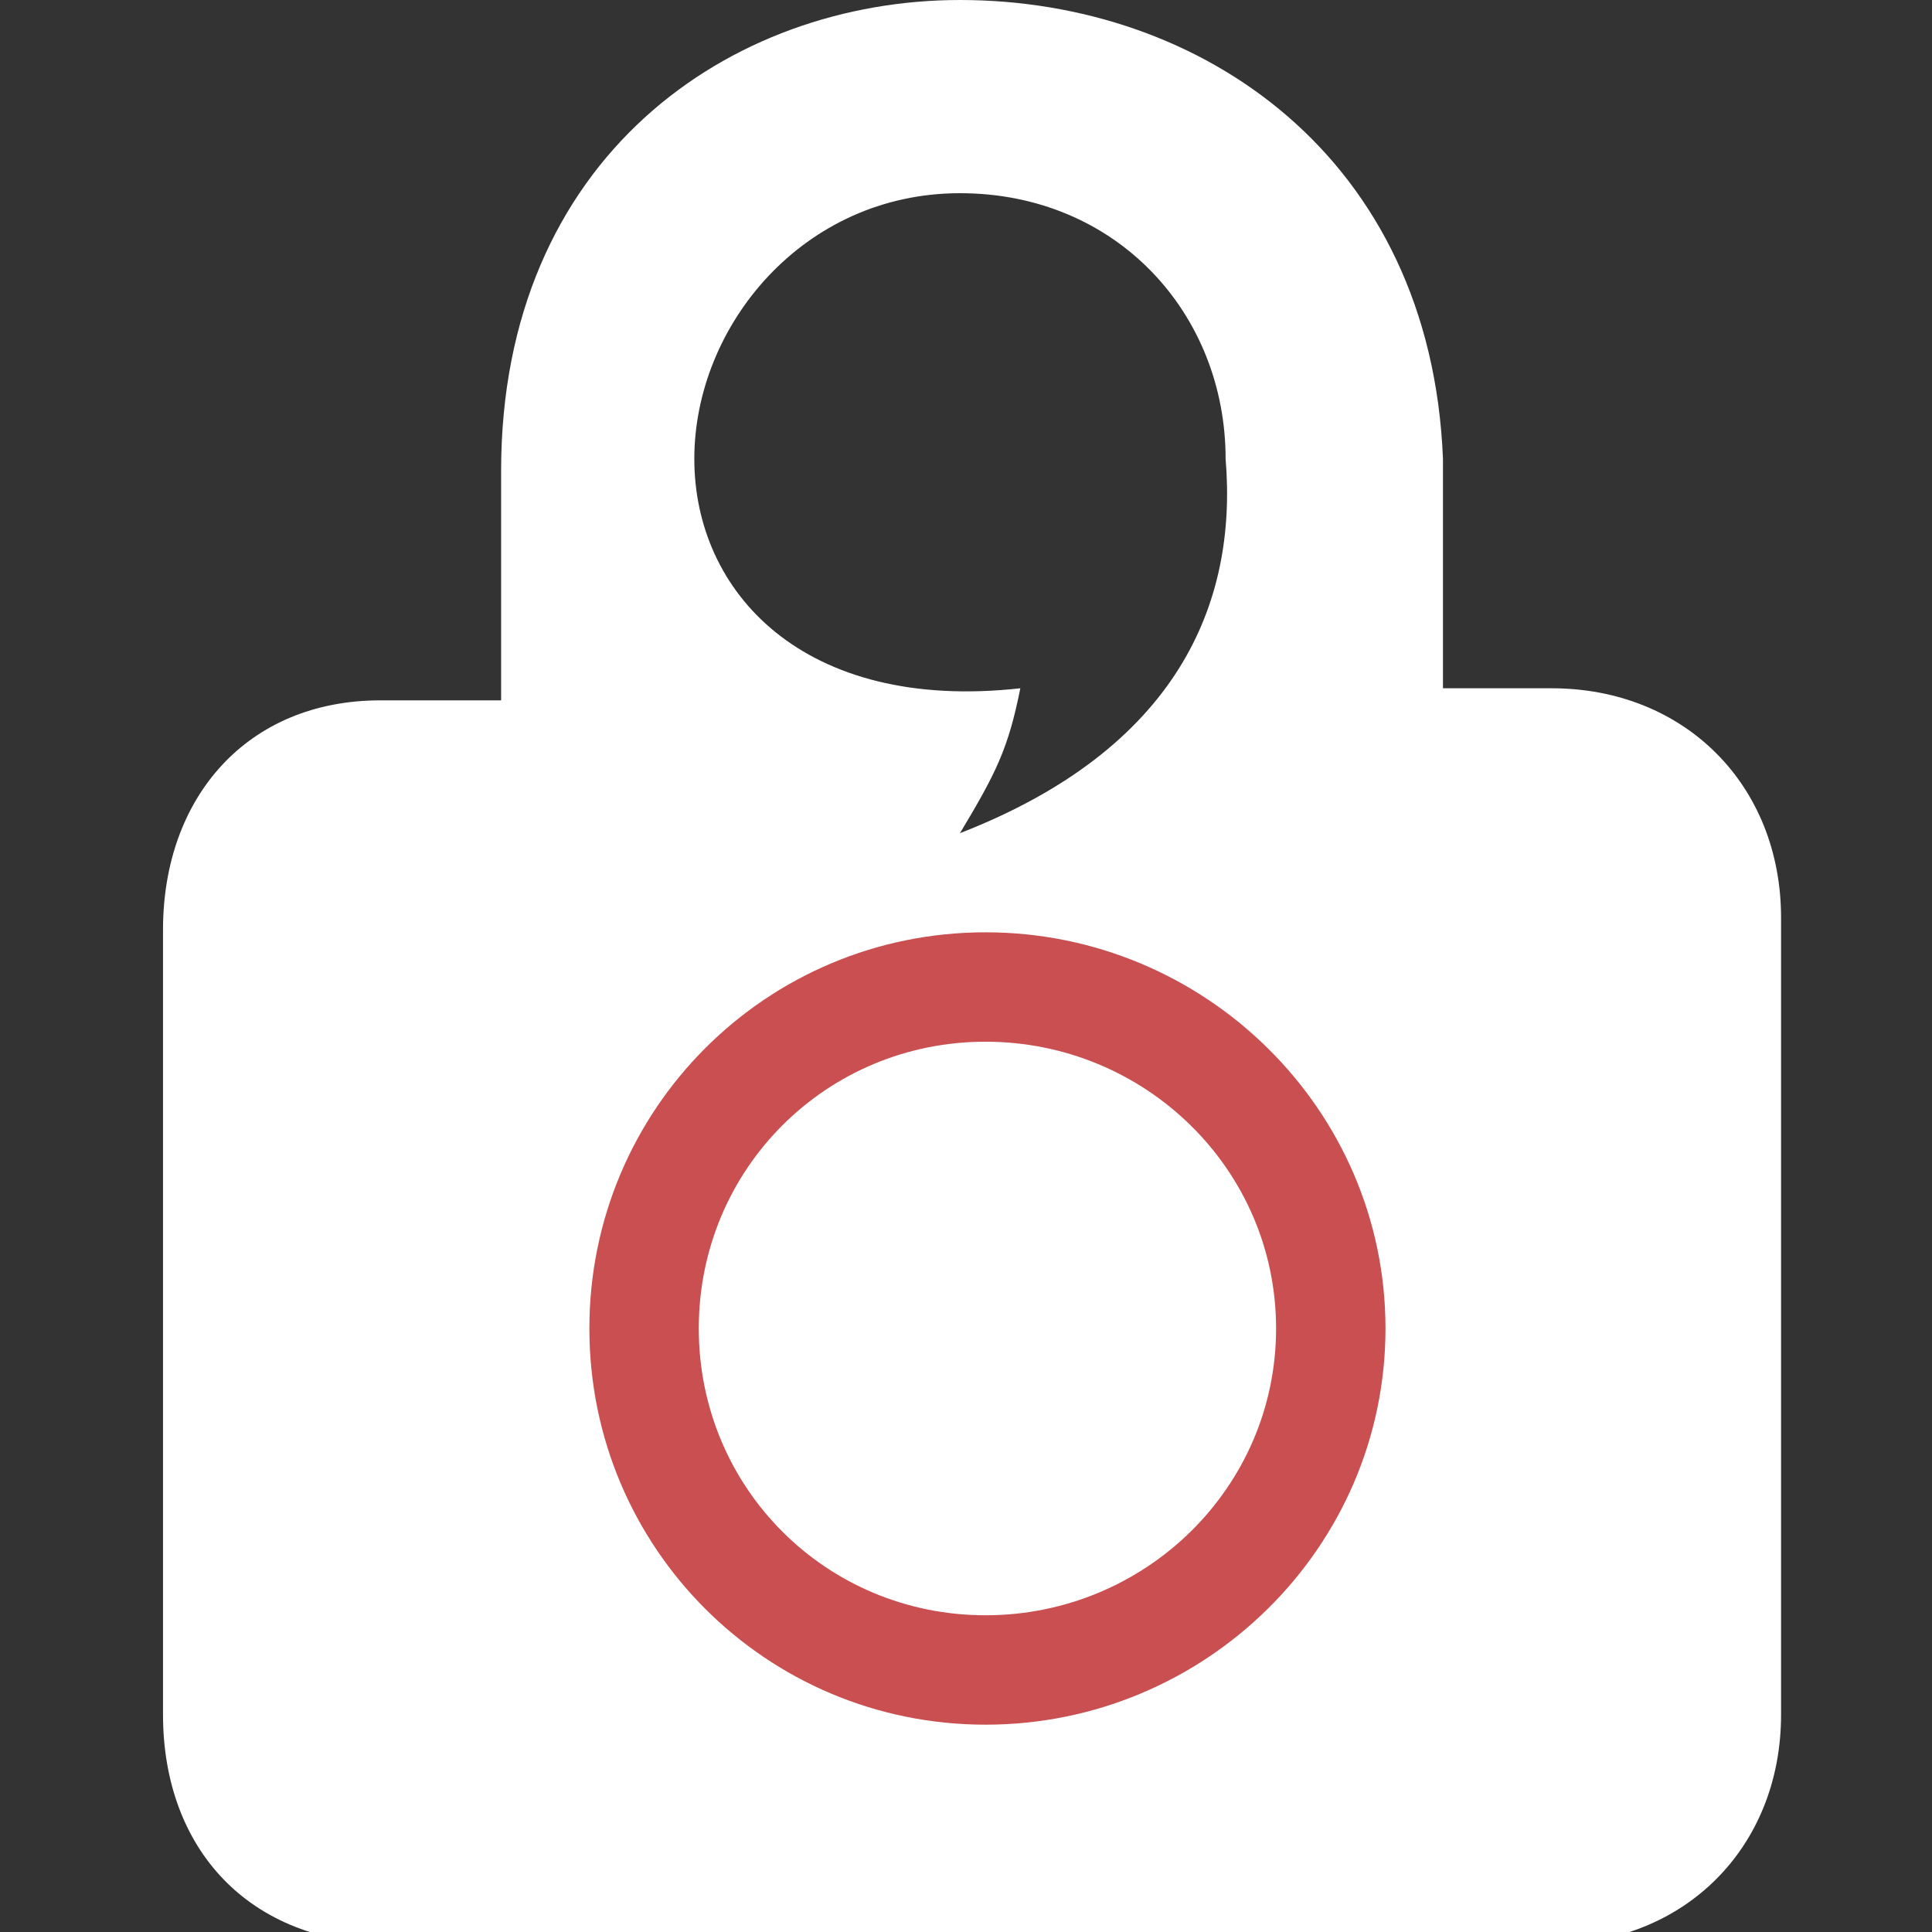 <?xml version="1.0" encoding="utf-8"?>
<!--
  - Copyright (c) 2022 船山信息 chuanshaninfo.com
  - The project is licensed under Mulan PubL v2.
  - You can use this software according to the terms and conditions of the Mulan
  - PubL v2. You may obtain a copy of Mulan PubL v2 at:
  -          http://license.coscl.org.cn/MulanPubL-2.0
  - THIS SOFTWARE IS PROVIDED ON AN "AS IS" BASIS, WITHOUT WARRANTIES OF ANY KIND,
  - EITHER EXPRESS OR IMPLIED, INCLUDING BUT NOT LIMITED TO NON-INFRINGEMENT,
  - MERCHANTABILITY OR FIT FOR A PARTICULAR PURPOSE.
  - See the Mulan PubL v2 for more details.
  -->

<!-- Generator: Adobe Illustrator 18.1.0, SVG Export Plug-In . SVG Version: 6.00 Build 0)  -->
<!DOCTYPE svg PUBLIC "-//W3C//DTD SVG 1.1//EN" "http://www.w3.org/Graphics/SVG/1.1/DTD/svg11.dtd">
<svg version="1.1" id="Layer_1" xmlns="http://www.w3.org/2000/svg" xmlns:xlink="http://www.w3.org/1999/xlink" x="0px" y="0px"
	 viewBox="0 0 16 16" enable-background="new 0 0 16 16" xml:space="preserve">
<rect x="0" y="0" width="16" height="16" fill="#333333" stroke="none"/>
<g>
	<path fill="#FFFFFF" d="m 7.95,0 c -1.9,0 -3.8,1.3 -3.8,3.9 v 1.9 h -1 c -1.1,0 -1.8,0.8 -1.8,1.9 v 6.5 c 0,1.1 0.7,1.9 1.9,1.9 h 9.6 c 1.1,0 1.9,-0.8 1.9,-1.9 V 7.6 c 0,-1.1 -0.8,-1.9 -1.9,-1.9 h -0.9 V 3.8 C 11.85,1.3 9.95,0 7.95,0 Z m 0,1.6 c 1.3,0 2.2,1 2.2,2.2 0.1,1.2 -0.4,2.4 -2.2,3.1 0.3,-0.5 0.4,-0.7 0.5,-1.2 -1.8,0.2 -2.7,-0.8 -2.7,-1.9 0,-1.1 0.9,-2.2 2.2,-2.2 z"/>
	<g transform="translate(20.146,1.087)">
		<path fill="#C94F50" d="m -11.984,6.634 c -1.816,0 -3.281,1.465 -3.281,3.281 0,1.816 1.465,3.281 3.281,3.281 1.816,0 3.312,-1.465 3.312,-3.281 0,-1.816 -1.497,-3.281 -3.312,-3.281 z m 0,0.906 c 1.32,0 2.406,1.055 2.406,2.375 0,1.32 -1.086,2.375 -2.406,2.375 -1.32,0 -2.375,-1.055 -2.375,-2.375 0,-1.32 1.055,-2.375 2.375,-2.375 z"/>
	</g>
</g>
</svg>
